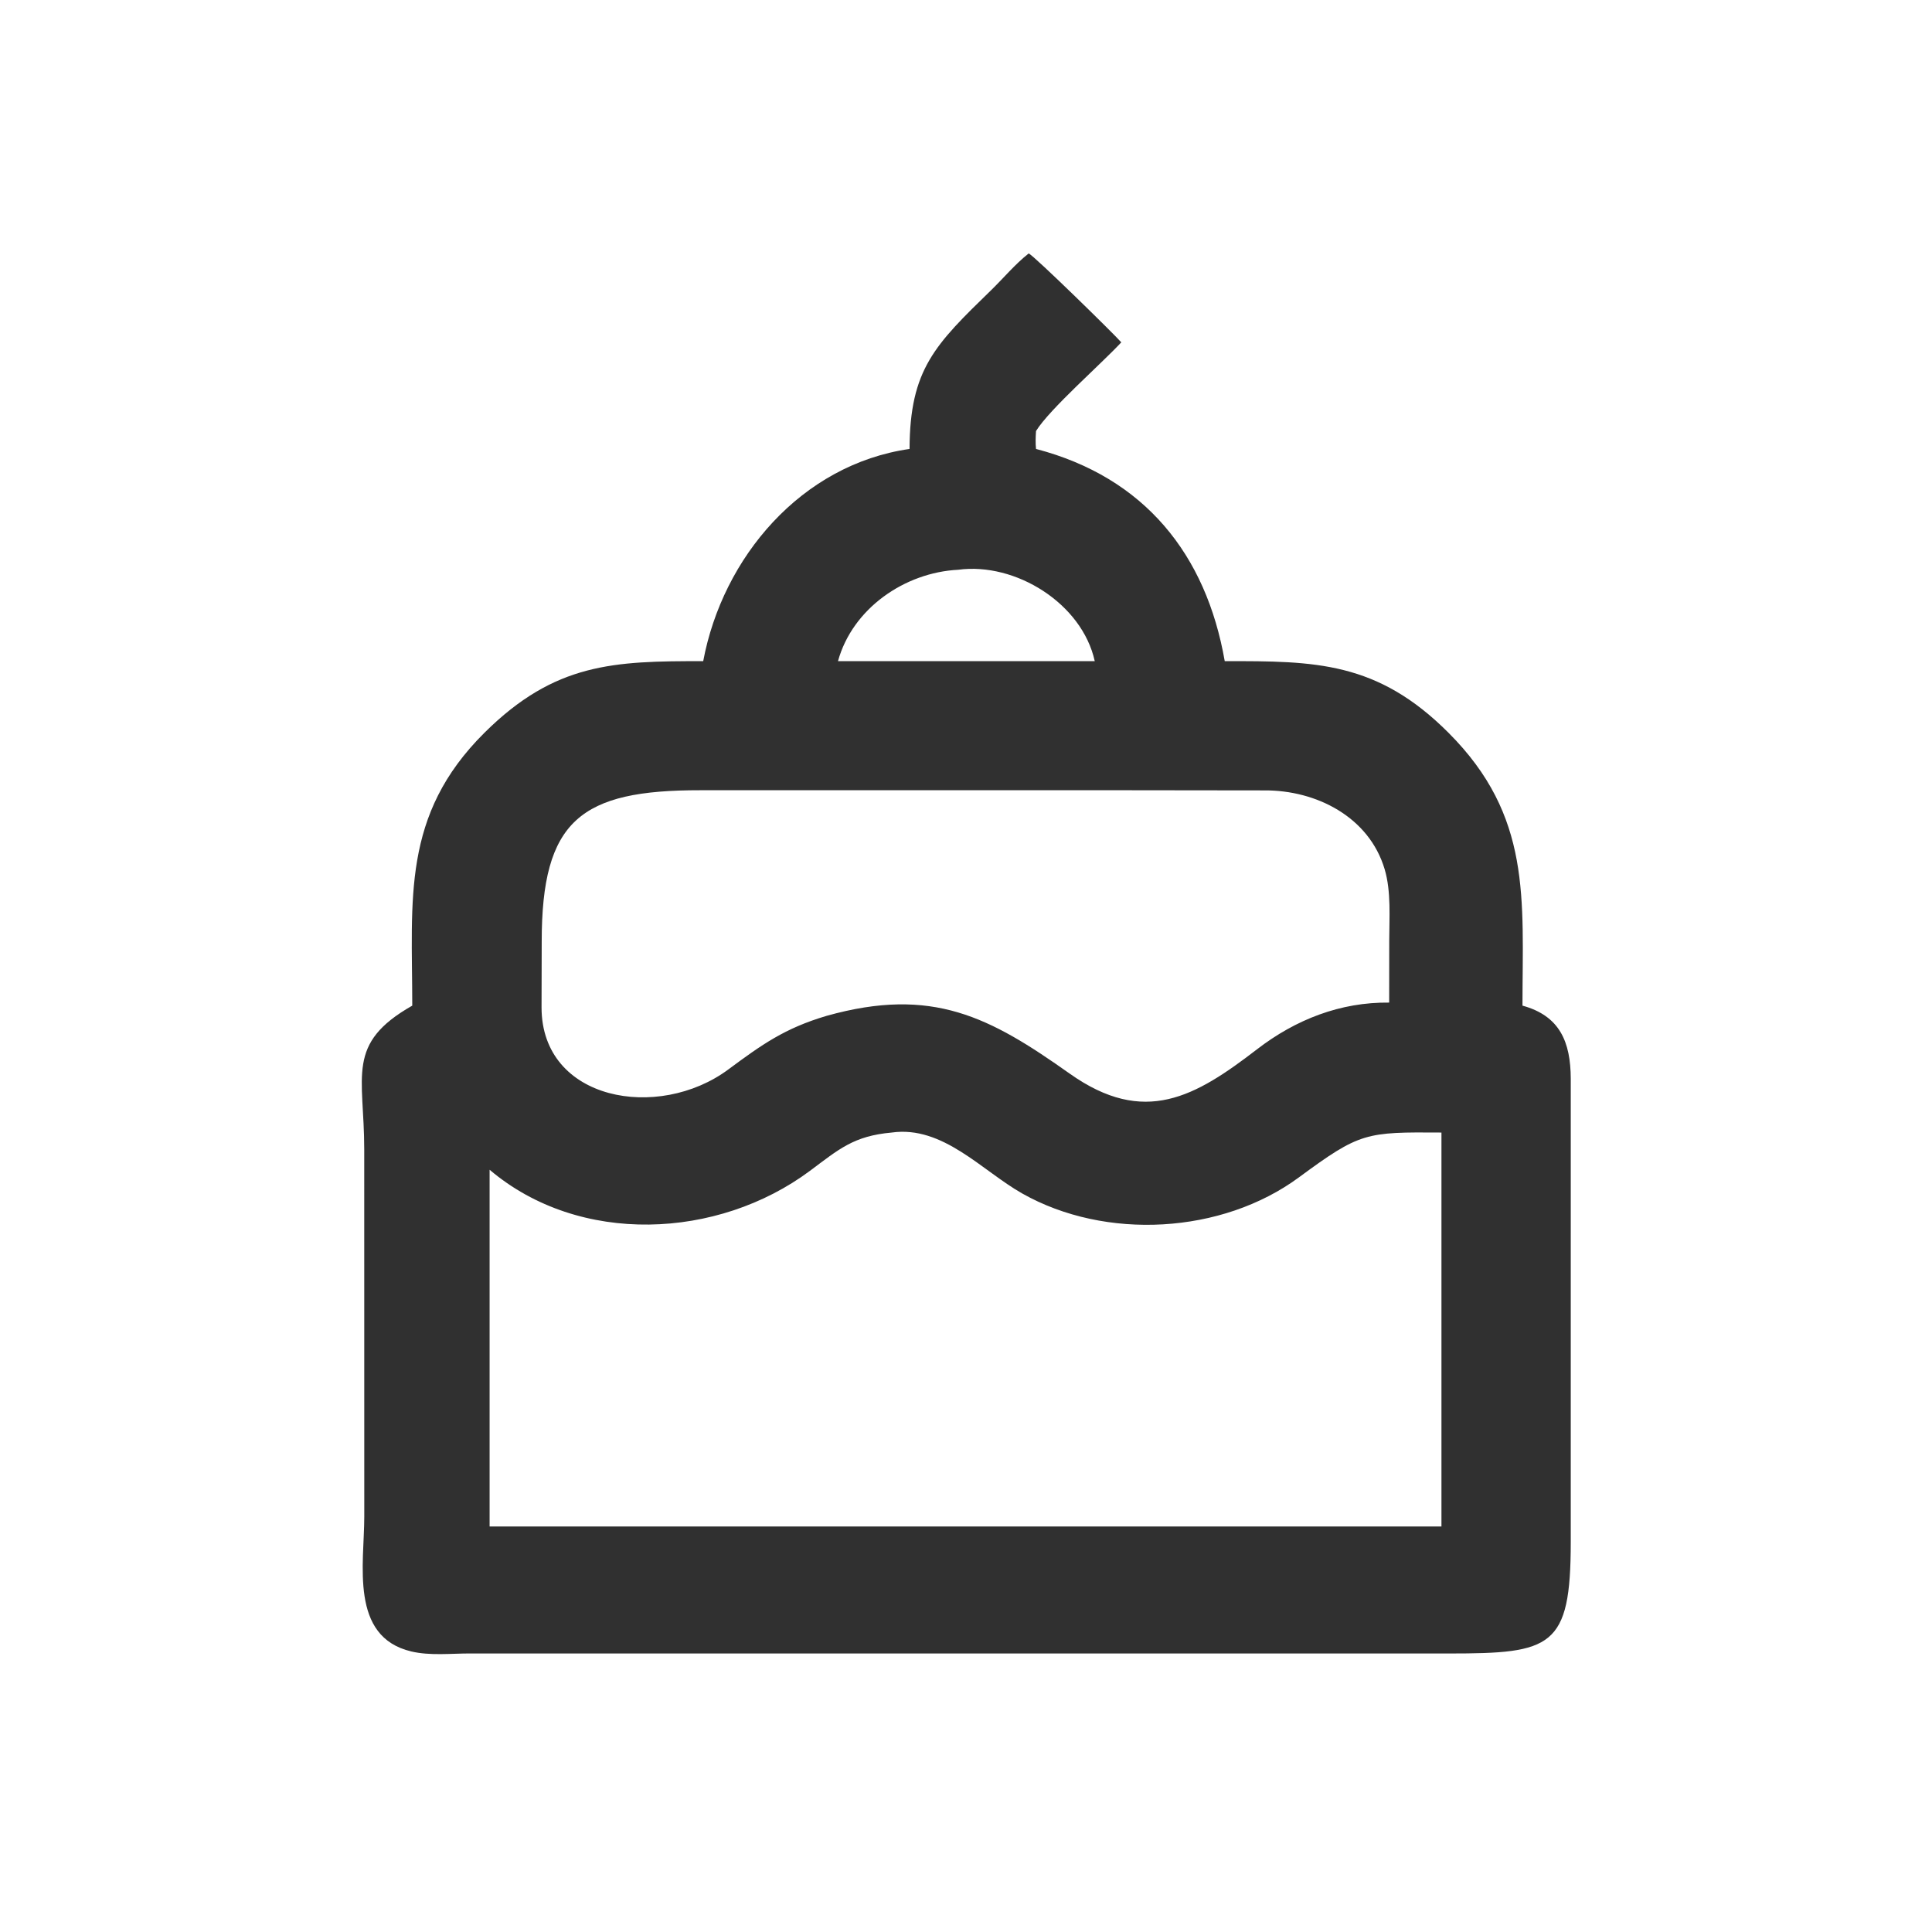 <?xml version="1.0" encoding="utf-8" ?>
<svg xmlns="http://www.w3.org/2000/svg" xmlns:xlink="http://www.w3.org/1999/xlink" width="1024" height="1024">
	<path fill="#303030" transform="scale(2 2)" d="M272.613 67.166C274.038 67.734 295.576 88.859 297.153 90.724C291.812 96.475 278.144 108.415 274.556 114.226C274.452 115.838 274.392 117.364 274.556 118.975C303.396 126.518 319.654 147.012 324.569 175.215C348.547 175.173 364.987 175.271 383.893 194.216C405.945 216.314 403.497 238.047 403.471 266.505C413.392 269.213 416.232 276.156 416.267 285.868L416.265 408.708C416.261 436.634 411.191 438.197 384.051 438.193L262.875 438.188L124.617 438.184C119.539 438.18 113.967 438.825 109.005 437.654C92.583 433.778 96.54 414.447 96.538 401.892L96.525 304.6C96.524 284.997 91.54 276.571 109.254 266.505C109.239 238.246 106.39 216.042 128.372 194.199C147.052 175.638 162.696 175.177 186.357 175.215C191.514 147.699 212.348 123.114 241.041 118.975C241.119 97.832 247.8 91.348 262.645 76.914C265.977 73.673 268.952 70.055 272.613 67.166ZM129.75 404.531L286.375 404.531L381.999 404.531L381.999 300.136C361.946 299.999 360.464 300.042 344.257 311.993C323.83 327.056 292.974 328.764 270.899 316.284C260.202 310.237 249.875 298.231 236.312 300.136C226.203 301.032 222.326 304.561 214.64 310.285C190.285 328.418 153.585 330.214 129.75 309.996L129.75 404.531ZM219.064 269.208C247.146 261.338 262.346 269.553 283.506 284.539C303.309 298.564 316.807 290.627 333.134 278.064C343.394 270.17 355.226 265.547 368.146 265.697L368.161 249.431C368.163 243.28 368.713 236.287 366.947 230.353C362.825 216.502 348.843 209.38 335.067 209.464L295.28 209.416L185.645 209.42C153.892 209.371 143.535 217.32 143.558 249.636L143.516 267.011C143.553 291.778 174.503 297.135 192.991 283.433C201.901 276.83 207.96 272.492 219.064 269.208ZM222.074 175.215L258.935 175.215L290.122 175.215C286.755 159.91 269.107 148.947 253.924 150.993C239.771 151.715 225.927 161.226 222.074 175.215Z"/>
</svg>
